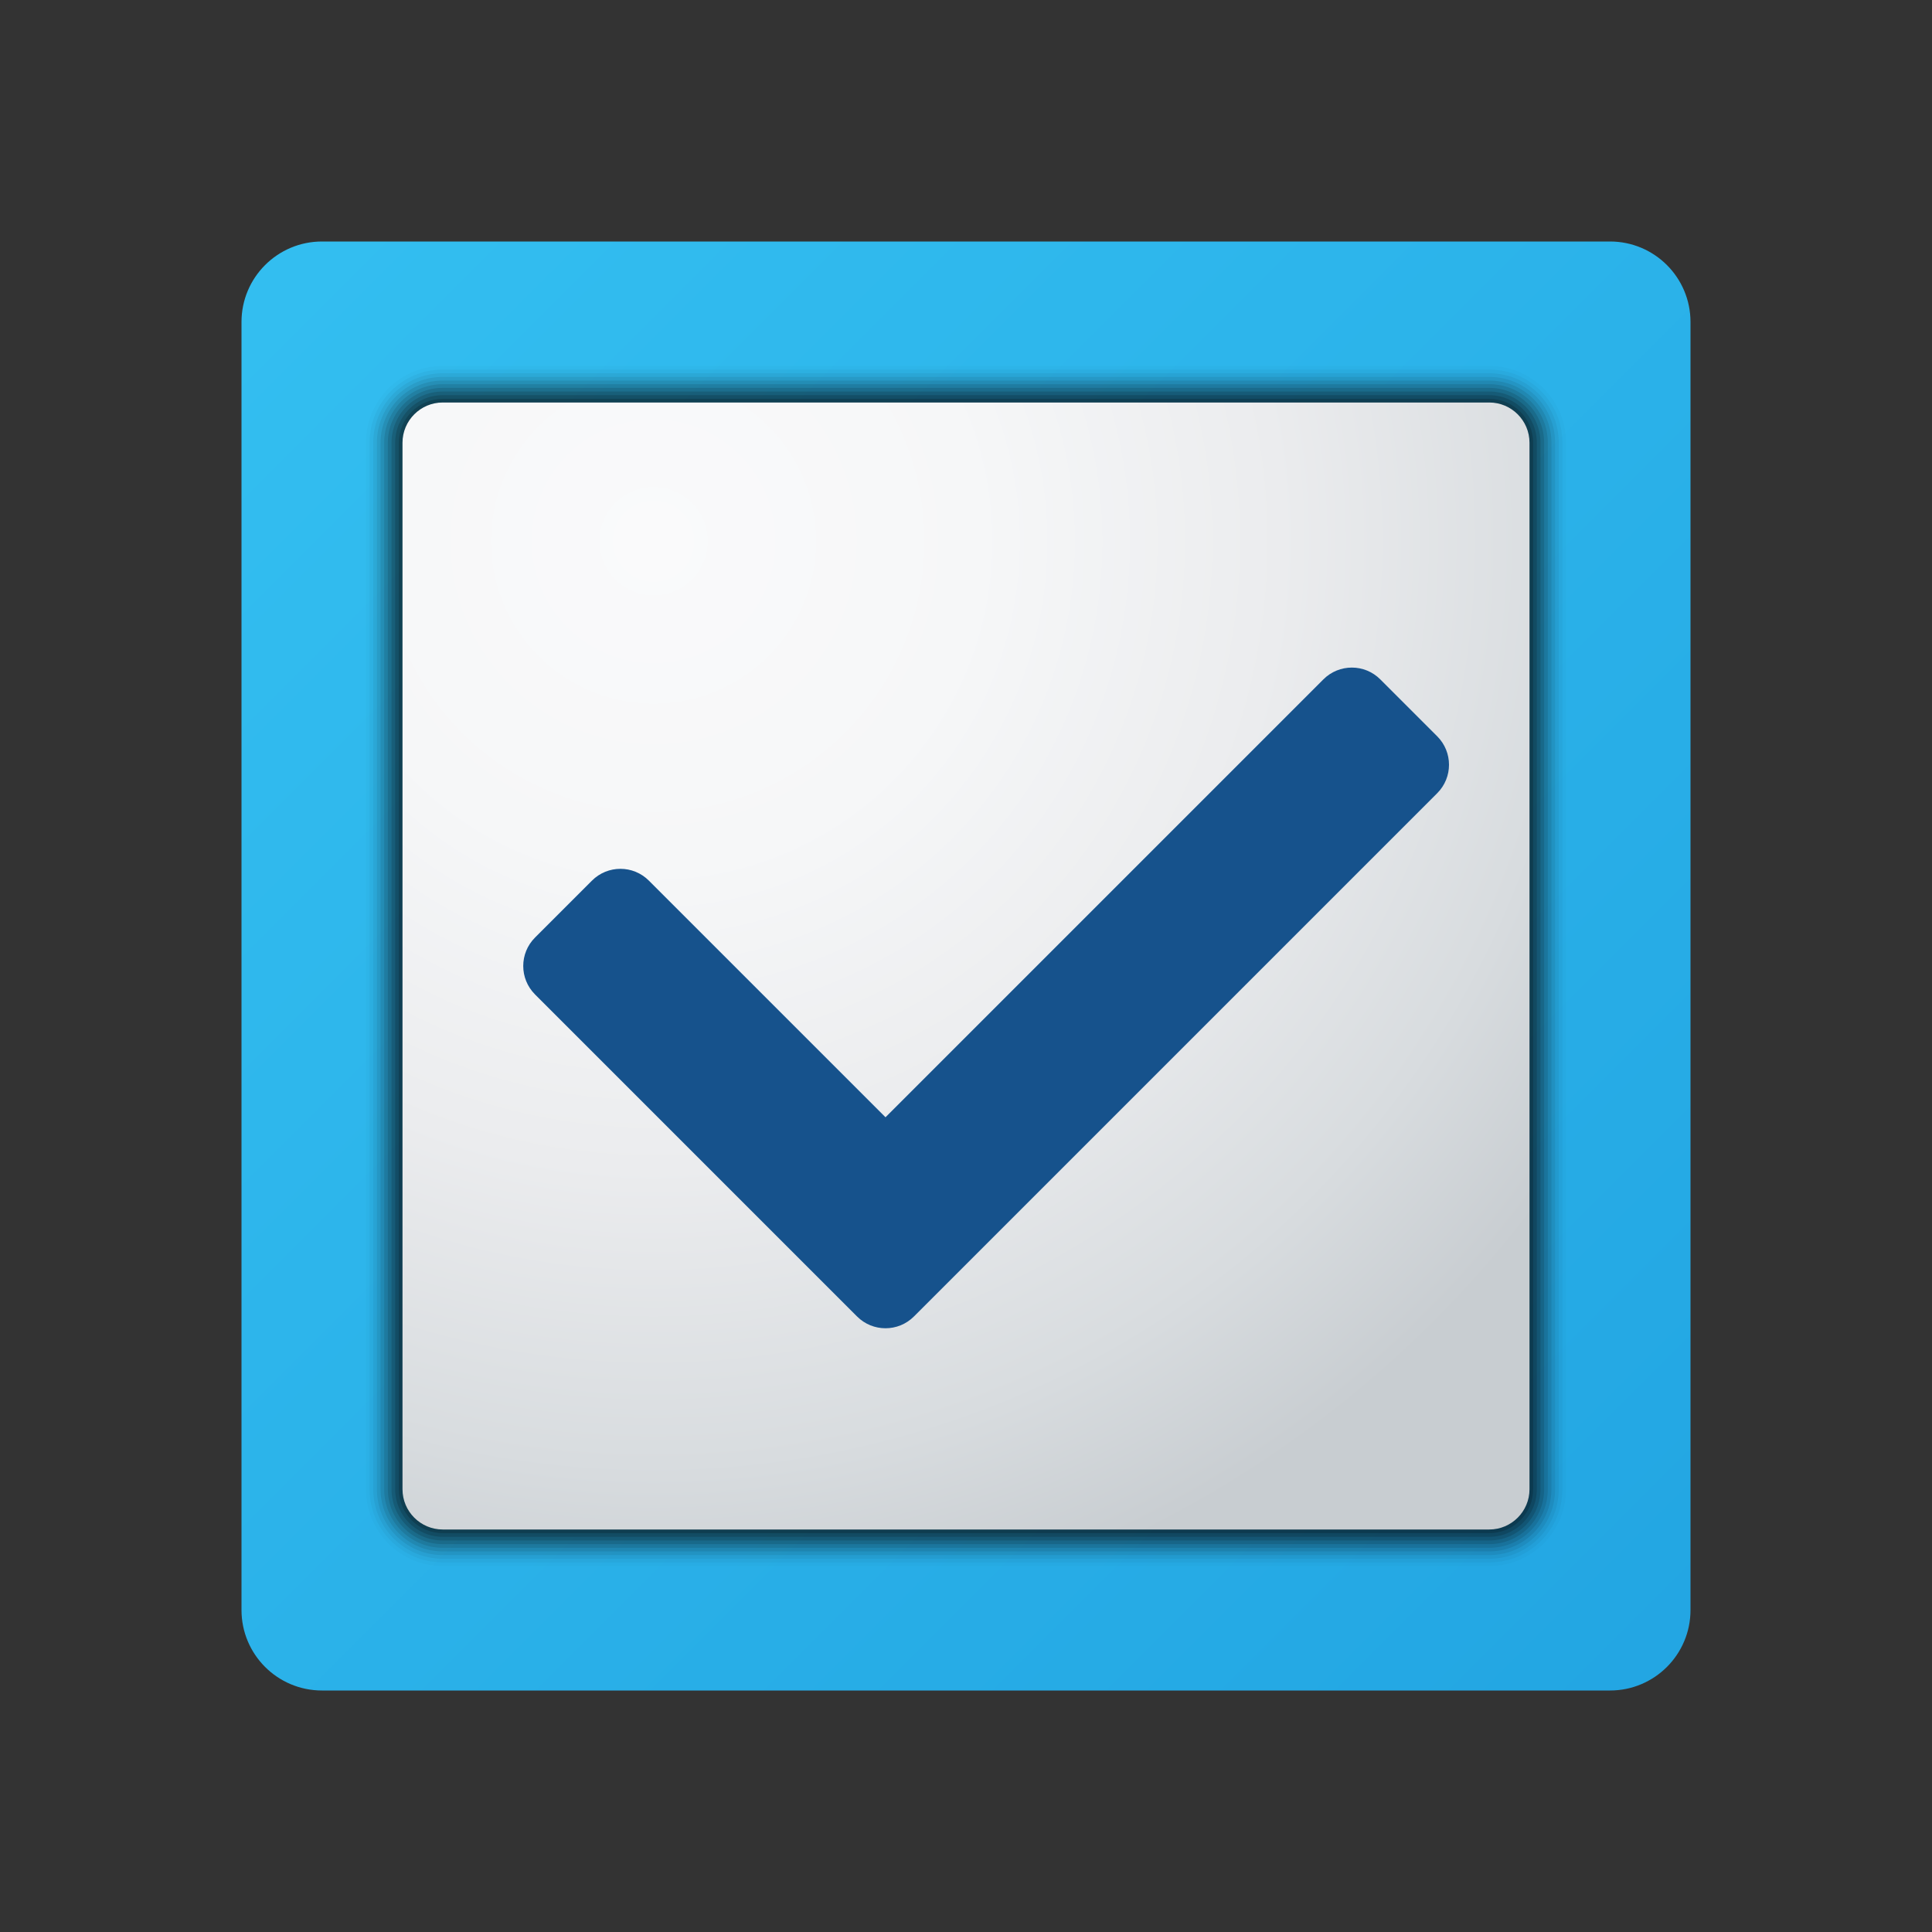 <svg xmlns="http://www.w3.org/2000/svg"  viewBox="0 0 48 48" width="18px" height="18px"><rect x="0" y="0" width="48" height="48" fill="#333333" stroke="none"/><linearGradient id="EPj~HkpRkIkI4JqTgGv51a" x1="7.101" x2="42.532" y1="7.101" y2="42.532" gradientUnits="userSpaceOnUse"><stop offset="0" stop-color="#33bef0"/><stop offset="1" stop-color="#22a5e2"/></linearGradient><path fill="url(#EPj~HkpRkIkI4JqTgGv51a)" d="M40,6H8C6.895,6,6,6.895,6,8v32c0,1.105,0.895,2,2,2h32c1.105,0,2-0.895,2-2V8	C42,6.895,41.105,6,40,6z"/><path d="M37,38.909H11c-1.054,0-1.909-0.855-1.909-1.909V11c0-1.054,0.855-1.909,1.909-1.909h26 c1.054,0,1.909,0.855,1.909,1.909v26C38.909,38.054,38.054,38.909,37,38.909z" opacity=".018"/><path d="M37,38.818H11c-1.004,0-1.818-0.814-1.818-1.818V11c0-1.004,0.814-1.818,1.818-1.818h26 c1.004,0,1.818,0.814,1.818,1.818v26C38.818,38.004,38.004,38.818,37,38.818z" opacity=".036"/><path d="M37,38.727H11c-0.954,0-1.727-0.773-1.727-1.727V11c0-0.954,0.773-1.727,1.727-1.727h26 c0.954,0,1.727,0.773,1.727,1.727v26C38.727,37.954,37.954,38.727,37,38.727z" opacity=".054"/><path d="M37,38.636H11c-0.904,0-1.636-0.733-1.636-1.636V11c0-0.904,0.733-1.636,1.636-1.636h26 c0.904,0,1.636,0.733,1.636,1.636v26C38.636,37.904,37.904,38.636,37,38.636z" opacity=".073"/><path d="M37,38.545H11c-0.854,0-1.545-0.692-1.545-1.545V11c0-0.854,0.692-1.545,1.545-1.545h26 c0.854,0,1.545,0.692,1.545,1.545v26C38.545,37.854,37.854,38.545,37,38.545z" opacity=".091"/><path d="M37,38.455H11c-0.803,0-1.455-0.651-1.455-1.455V11c0-0.803,0.651-1.455,1.455-1.455h26 c0.803,0,1.455,0.651,1.455,1.455v26C38.455,37.803,37.803,38.455,37,38.455z" opacity=".109"/><path d="M37,38.364H11c-0.753,0-1.364-0.611-1.364-1.364V11c0-0.753,0.611-1.364,1.364-1.364h26 c0.753,0,1.364,0.611,1.364,1.364v26C38.364,37.753,37.753,38.364,37,38.364z" opacity=".127"/><path d="M37,38.273H11c-0.703,0-1.273-0.57-1.273-1.273V11c0-0.703,0.57-1.273,1.273-1.273h26 c0.703,0,1.273,0.57,1.273,1.273v26C38.273,37.703,37.703,38.273,37,38.273z" opacity=".145"/><path d="M37,38.182H11c-0.653,0-1.182-0.529-1.182-1.182V11c0-0.653,0.529-1.182,1.182-1.182h26 c0.653,0,1.182,0.529,1.182,1.182v26C38.182,37.653,37.653,38.182,37,38.182z" opacity=".164"/><path d="M37,38.091H11c-0.602,0-1.091-0.488-1.091-1.091V11c0-0.602,0.488-1.091,1.091-1.091h26 c0.602,0,1.091,0.488,1.091,1.091v26C38.091,37.602,37.602,38.091,37,38.091z" opacity=".182"/><path d="M37,38H11c-0.552,0-1-0.448-1-1V11c0-0.552,0.448-1,1-1h26c0.552,0,1,0.448,1,1v26 C38,37.552,37.552,38,37,38z" opacity=".2"/><radialGradient id="EPj~HkpRkIkI4JqTgGv51b" cx="16.793" cy="14.201" r="25.579" gradientTransform="translate(-1.846 -1.846) scale(1.077)" gradientUnits="userSpaceOnUse"><stop offset="0" stop-color="#fafafb"/><stop offset=".293" stop-color="#f6f7f8"/><stop offset=".566" stop-color="#ebecee"/><stop offset=".832" stop-color="#d8dcdf"/><stop offset="1" stop-color="#c8cdd1"/></radialGradient><path fill="url(#EPj~HkpRkIkI4JqTgGv51b)" d="M37,38H11c-0.552,0-1-0.448-1-1V11c0-0.552,0.448-1,1-1h26c0.552,0,1,0.448,1,1v26	C38,37.552,37.552,38,37,38z"/><path fill="#16528c" d="M21.293,32.707l-8-8c-0.391-0.391-0.391-1.024,0-1.414l1.414-1.414c0.391-0.391,1.024-0.391,1.414,0	L22,27.758l10.879-10.879c0.391-0.391,1.024-0.391,1.414,0l1.414,1.414c0.391,0.391,0.391,1.024,0,1.414l-13,13	C22.317,33.098,21.683,33.098,21.293,32.707z"/></svg>